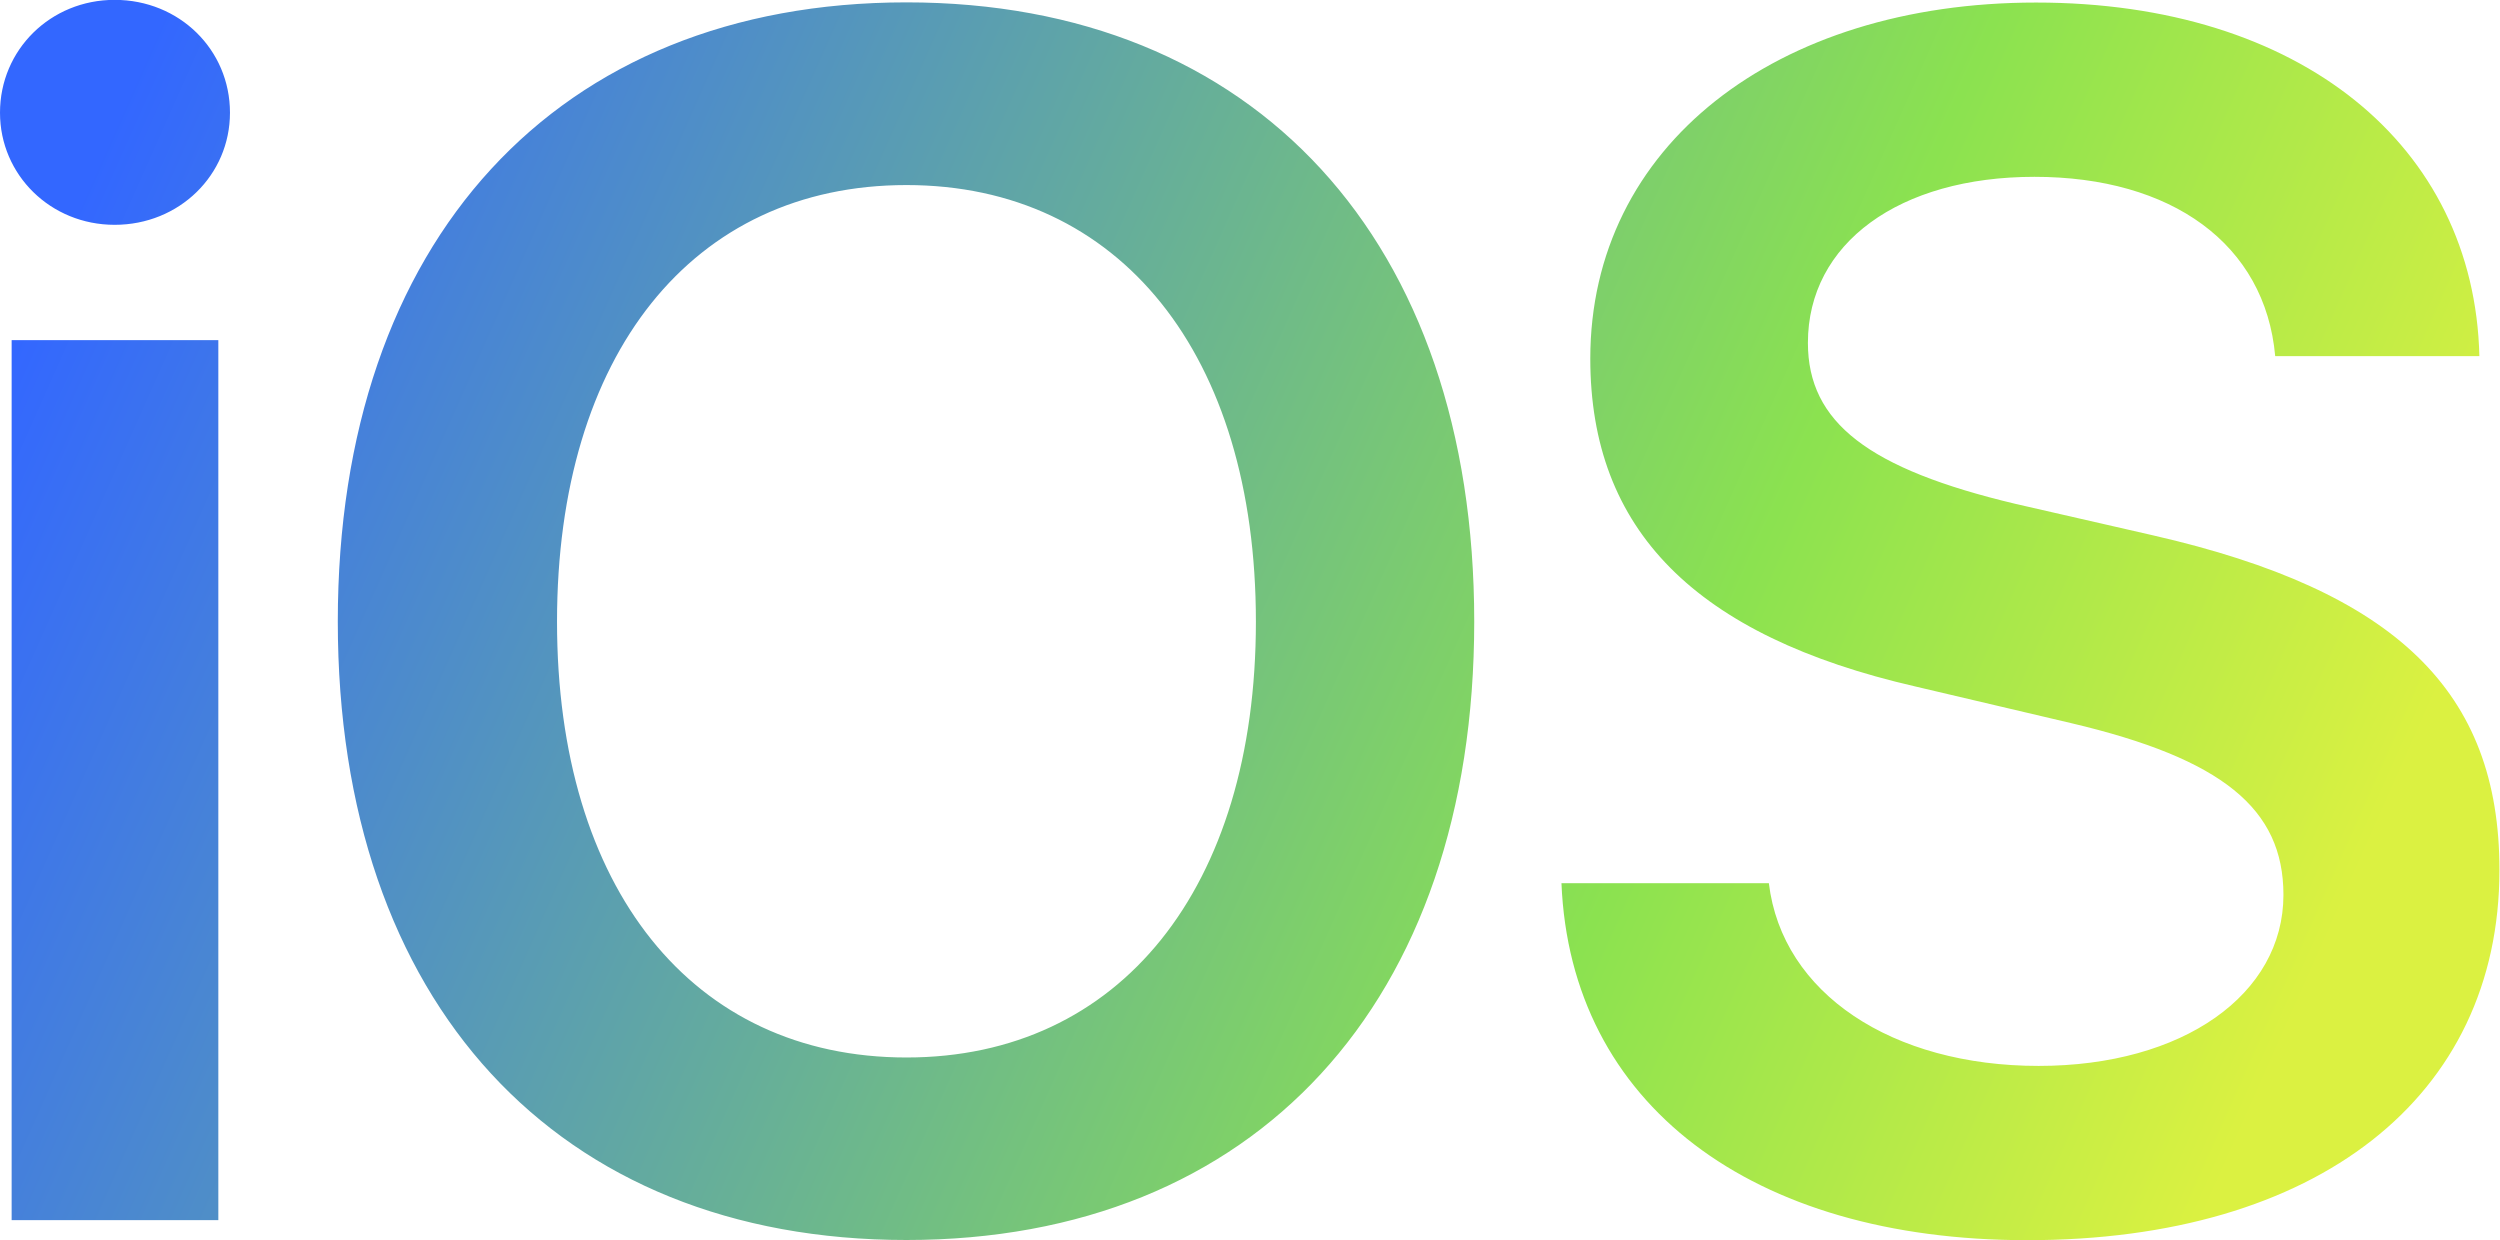 <?xml version="1.0" encoding="UTF-8"?>
<svg version="1.1" viewBox="0 0 14 6.946" xmlns="http://www.w3.org/2000/svg" xmlns:xlink="http://www.w3.org/1999/xlink">
<g transform="matrix(1.003 0 0 1.003 0 -.069)" clip-path="url(#b)">
<path d="m0.065 6.881h1.154v-4.913h-1.154zm0.575-5.557c0.361 0 0.644-0.278 0.644-0.626 0-0.352-0.283-0.63-0.644-0.63-0.357 0-0.64 0.278-0.64 0.63 0 0.348 0.283 0.626 0.64 0.626zm4.421-1.242c-1.951 0-3.175 1.33-3.175 3.457 0 2.127 1.224 3.453 3.175 3.453 1.946 0 3.17-1.325 3.17-3.453 0-2.127-1.224-3.457-3.17-3.457zm0 1.02c1.191 0 1.951 0.945 1.951 2.438 0 1.488-0.76 2.433-1.951 2.433-1.196 0-1.951-0.945-1.951-2.433 0-1.492 0.755-2.438 1.951-2.438zm3.657 3.898c0.051 1.233 1.061 1.993 2.6 1.993 1.617 0 2.637-0.797 2.637-2.067 0-0.996-0.575-1.557-1.933-1.868l-0.769-0.176c-0.82-0.195-1.159-0.454-1.159-0.899 0-0.556 0.51-0.927 1.265-0.927 0.765 0 1.288 0.375 1.344 1.001h1.14c-0.028-1.177-1.001-1.974-2.475-1.974-1.455 0-2.489 0.802-2.489 1.988 0 0.955 0.584 1.548 1.817 1.831l0.867 0.204c0.844 0.199 1.186 0.477 1.186 0.959 0 0.556-0.561 0.955-1.367 0.955-0.816 0-1.432-0.403-1.506-1.02h-1.159z" fill="url(#a)"/>
</g>
<defs>
<clipPath id="b">
<rect width="14.119" height="7" fill="#fff"/>
</clipPath>
<linearGradient id="a" x1=".65" x2="12.669" y1=".715" y2="6.062" gradientUnits="userSpaceOnUse">
<stop stop-color="#3367ff" offset="0"/>
<stop stop-color="#8be250" offset=".712"/>
<stop stop-color="#dbf141" offset="1"/>
</linearGradient>
</defs>
</svg>
